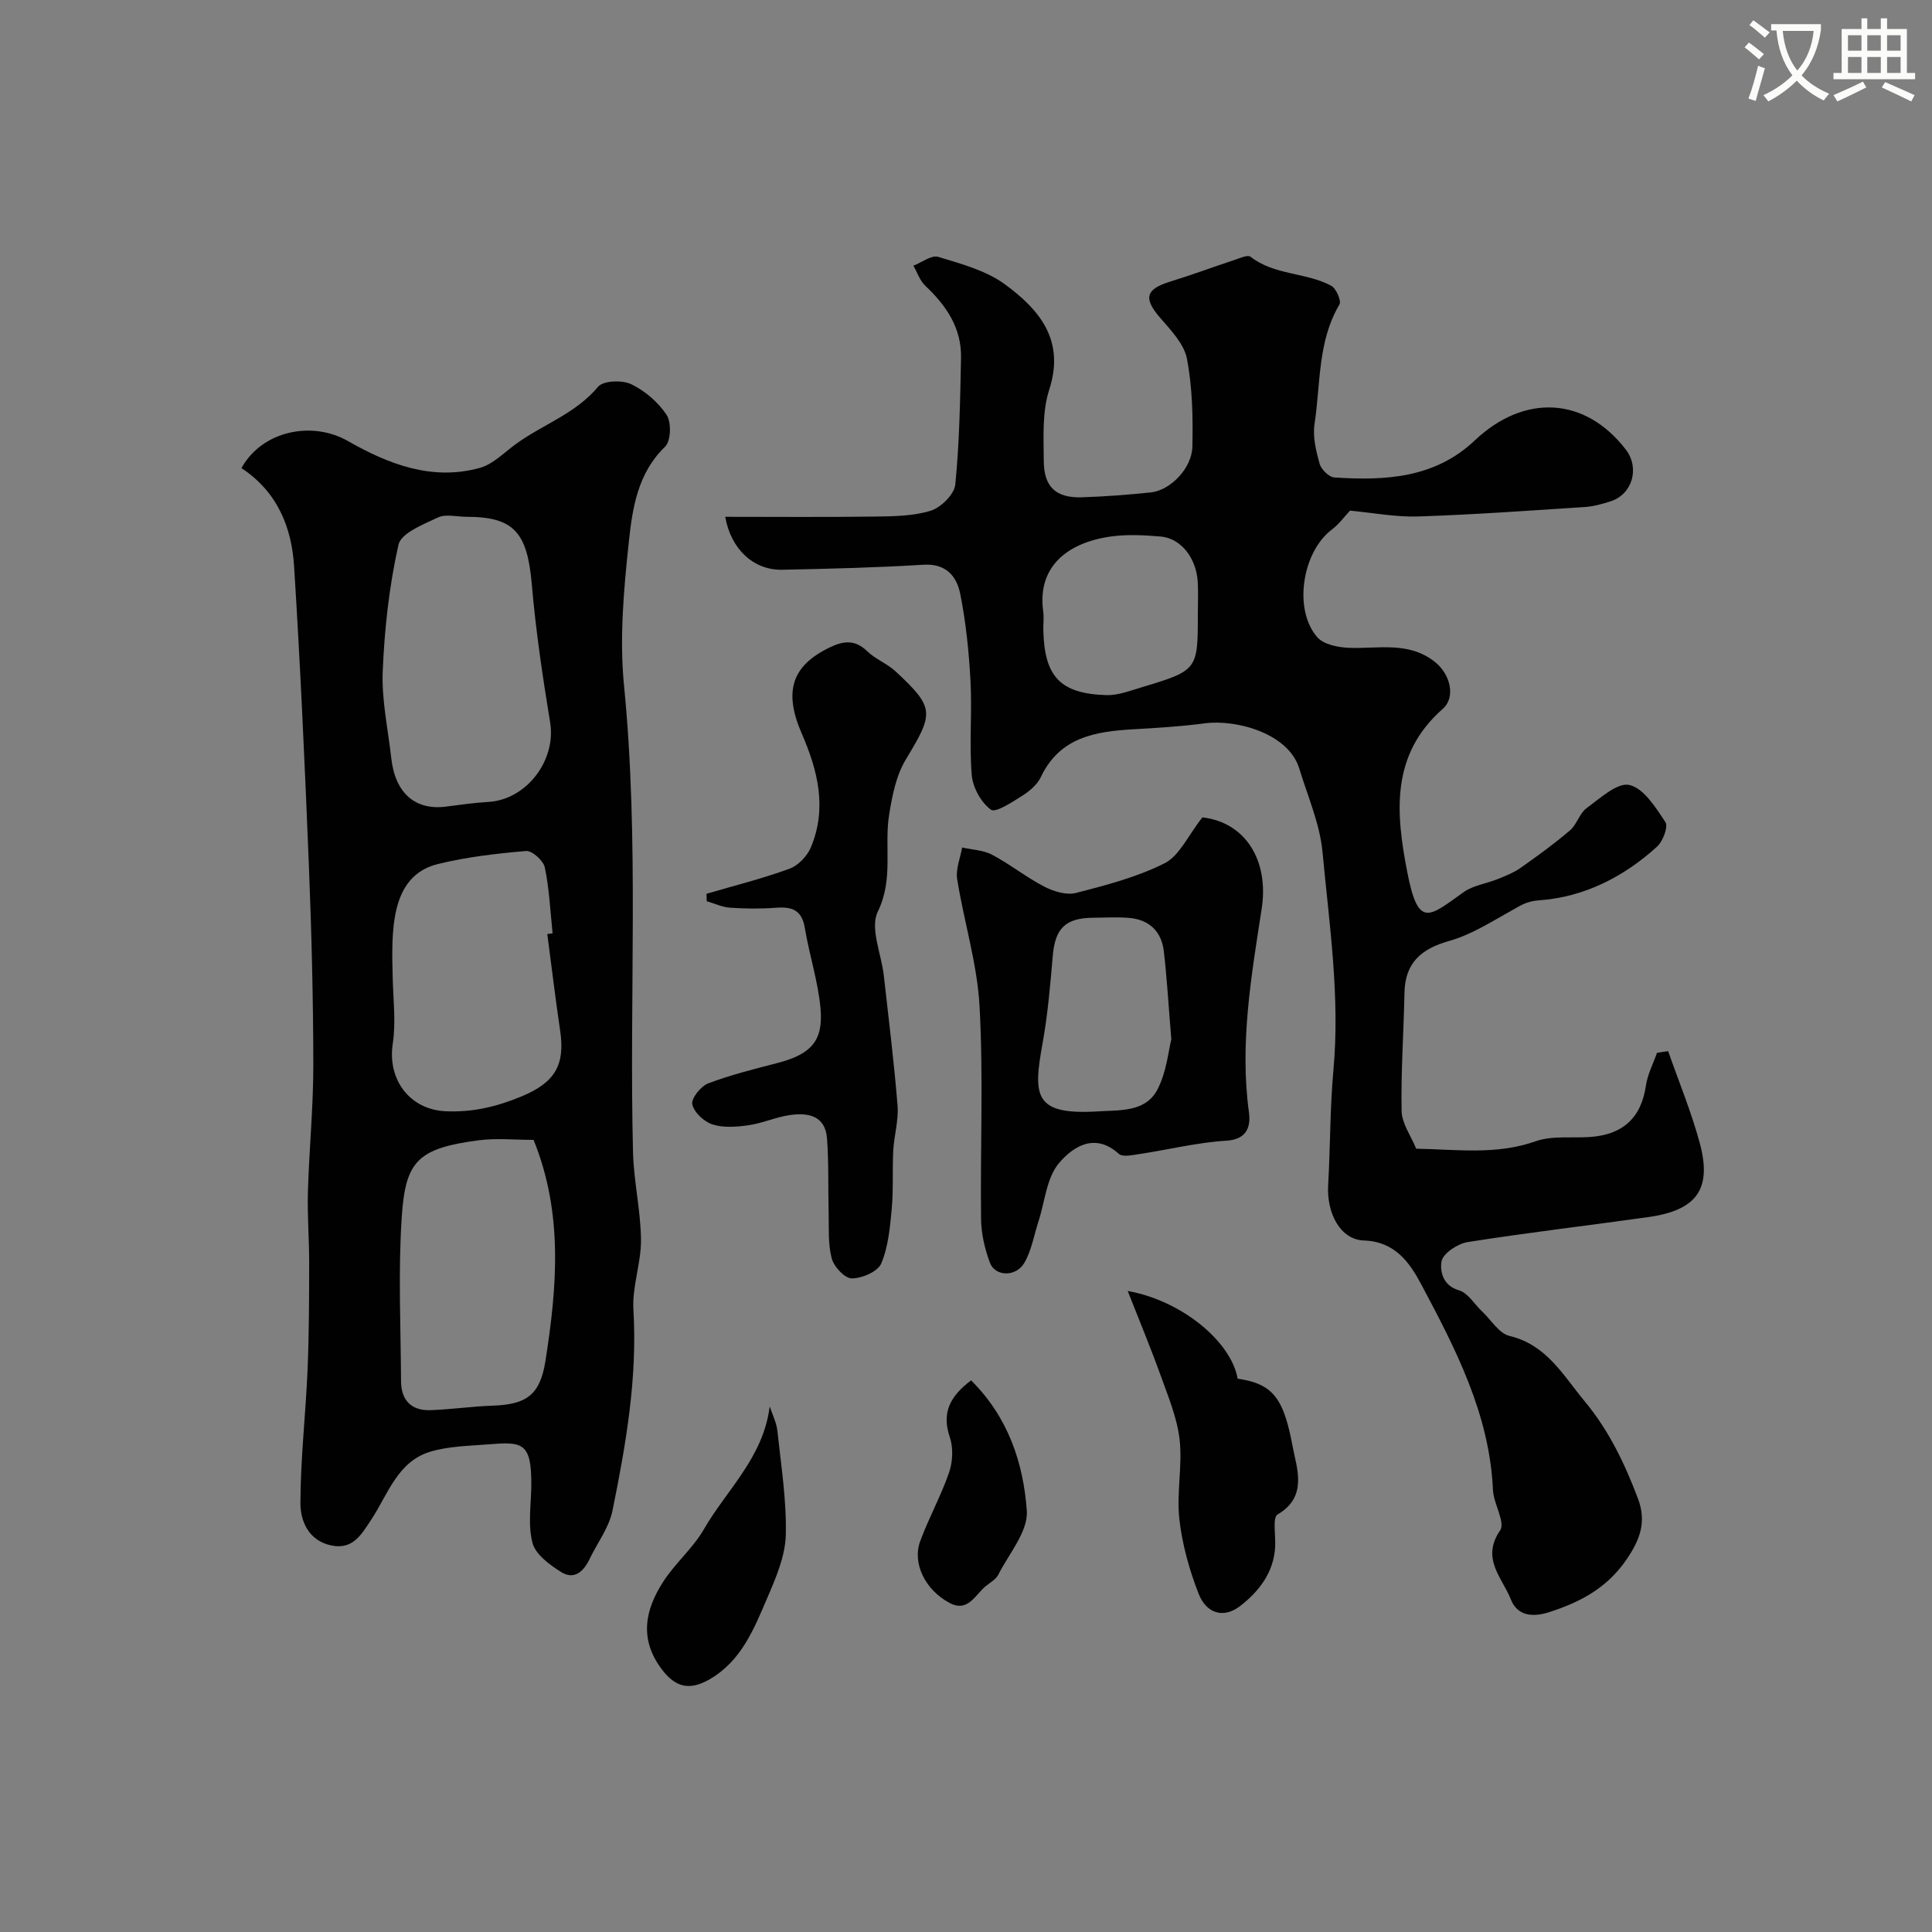 <svg enable-background="new 0 0 400 400" viewBox="0 0 400 400" xmlns="http://www.w3.org/2000/svg"><rect x="0" y="0" width="400" height="400" fill="#808080" stroke="none"/><path d="m362.1 8.8c1.1.8 2.1 1.6 3.1 2.4l-1 1.1c-1.3-1.1-2.3-2-3-2.5zm1.9 4.8c.5.2.9.4 1.4.5-.6 2.3-1.3 4.5-1.9 6.8l-1.5-.5c.8-2.1 1.4-4.3 2-6.8zm-1-9.4c1.3.9 2.4 1.8 3.4 2.5l-1 1.1c-1.4-1.2-2.4-2.1-3.2-2.6zm3.7 2.2v-1.4h10.3v1.2c-.5 3.6-1.8 6.8-4 9.4 1.5 1.6 3.4 2.8 5.7 3.8-.3.4-.7.8-1.1 1.4-2.3-1.1-4.1-2.5-5.6-4.1-1.6 1.6-3.6 3.1-5.9 4.3-.3-.5-.7-.9-1-1.3 2.4-1.1 4.4-2.5 6-4.1-1.9-2.5-3-5.6-3.3-9.3h-1.1zm8.8 0h-6.4c.3 3.3 1.3 6 3 8.2 2-2.2 3.1-5.1 3.4-8.2z" fill="#fbfcfa"/><path d="m385.3 3.8h1.3v2.2h2.8v-2.2h1.3v2.2h4.1v9.1h1.7v1.3h-16.9v-1.3h1.7v-9.1h4.1v-2.2zm.4 13.1.7 1.2c-1.8.9-3.8 1.9-6 2.9-.2-.4-.5-.8-.8-1.3 2.3-1 4.3-1.9 6.1-2.8zm-3.1-6.4h2.8v-3.2h-2.8zm0 4.6h2.8v-3.3h-2.8zm4-4.6h2.8v-3.2h-2.8zm0 4.6h2.8v-3.3h-2.8zm3.7 1.9c2.1.9 4.1 1.8 6.1 2.7l-.7 1.3c-2.2-1.1-4.2-2-6.1-2.9zm3.2-9.7h-2.8v3.2h2.8zm-2.8 7.8h2.8v-3.3h-2.8z" fill="#fbfcfa"/><g fill="#010102"><path d="m345.37 217.63c2.21 6.31 4.78 12.52 6.53 18.96 2.6 9.6-.58 13.98-10.67 15.4-12.46 1.75-24.96 3.21-37.38 5.17-2.06.33-5.08 2.33-5.39 3.98-.34 1.81.11 5 3.59 6 1.87.54 3.21 2.88 4.81 4.39 1.87 1.76 3.5 4.54 5.67 5.06 7.72 1.85 11.08 8.15 15.55 13.52 5.04 6.05 8.31 12.93 11.06 20.2 1.82 4.83.35 8.59-2.43 12.63-4.07 5.9-9.53 8.75-15.94 10.83-3.53 1.14-6.65.76-7.98-2.66-1.73-4.43-6.23-8.39-2.21-14.25 1.14-1.66-1.35-5.51-1.48-8.38-.7-15.7-7.74-29.21-14.86-42.59-2.38-4.48-5.42-8.85-11.87-9.06-4.83-.16-7.73-5.59-7.39-11.49.46-7.92.37-15.89 1.09-23.78 1.39-15.18-.85-30.16-2.26-45.16-.55-5.86-3.07-11.55-4.81-17.28-2.22-7.3-13.06-10.23-19.59-9.36-4.89.65-9.83.95-14.76 1.23-7.89.45-15.25 1.64-19.16 9.9-.74 1.56-2.33 2.91-3.84 3.86-2.08 1.31-5.52 3.6-6.5 2.88-2.03-1.48-3.74-4.58-3.96-7.15-.54-6.45.09-12.99-.26-19.47-.32-6.04-.94-12.12-2.12-18.04-.72-3.6-2.88-6.33-7.58-6.05-9.75.6-19.52.84-29.29 1.04-5.89.12-10.62-4.24-11.79-10.96 10.34 0 20.6.09 30.84-.05 3.93-.05 8.03-.08 11.71-1.21 2.12-.66 4.87-3.39 5.08-5.41.87-8.71 1.01-17.5 1.19-26.27.12-6.17-3.07-10.82-7.41-14.91-1.12-1.06-1.65-2.74-2.45-4.14 1.73-.67 3.74-2.25 5.14-1.83 4.75 1.45 9.88 2.81 13.79 5.67 7.1 5.21 12.53 11.53 9.19 21.84-1.48 4.56-1.16 9.8-1.13 14.73.03 5.43 2.54 7.7 7.87 7.54 4.76-.15 9.53-.52 14.27-1.01 4.02-.41 8.53-4.94 8.63-9.48.13-6.07.01-12.27-1.13-18.2-.59-3.08-3.33-5.91-5.54-8.47-3.5-4.05-3.05-5.92 2.12-7.51 4.49-1.38 8.89-3.03 13.35-4.5 1.06-.35 2.65-1.08 3.22-.64 4.96 3.87 11.47 3.21 16.71 6 1.03.55 2.16 3.13 1.72 3.88-4.55 7.7-3.89 16.44-5.16 24.75-.4 2.65.31 5.58 1.05 8.23.33 1.17 1.92 2.76 3.03 2.84 10.51.7 20.82.17 29.08-7.65 10.3-9.75 22.88-9.05 31.28 1.87 2.95 3.84 1.37 9.3-3.19 10.74-1.7.54-3.47 1.04-5.23 1.16-11.53.75-23.05 1.58-34.59 1.96-4.66.15-9.35-.77-14.08-1.21-1.08 1.14-2.26 2.78-3.79 3.94-6.08 4.6-8.01 16.51-3 22.26 1.35 1.55 4.4 2.14 6.71 2.21 6.01.2 12.19-1.36 17.59 2.86 3.23 2.52 4.46 7.33 1.68 9.78-10.84 9.53-9.71 21.59-7.34 33.79 2.28 11.79 4.53 9.23 11.65 4.16 1.99-1.42 4.73-1.77 7.08-2.72 1.63-.66 3.32-1.33 4.75-2.33 3.5-2.47 6.98-4.99 10.23-7.77 1.41-1.21 1.95-3.51 3.41-4.58 2.79-2.03 6.38-5.37 8.87-4.8 2.97.68 5.46 4.67 7.45 7.69.63.95-.51 3.98-1.73 5.08-6.91 6.29-15.17 10.47-24.41 11.11-2.72.19-3.98 1.17-5.88 2.22-4.12 2.28-8.22 4.92-12.68 6.17-5.85 1.65-9.2 4.51-9.32 10.79-.16 8.15-.75 16.3-.59 24.44.05 2.59 1.93 5.14 3.02 7.81 8.36.13 16.54 1.35 24.71-1.54 3.44-1.21 7.51-.63 11.29-.89 6.67-.47 10.57-3.85 11.56-10.64.34-2.32 1.5-4.52 2.29-6.78.75-.13 1.53-.24 2.31-.35zm-97.37-90.63c0-2.16.11-4.34-.02-6.49-.29-5-3.48-9.07-7.69-9.43-3.47-.29-7.05-.48-10.47.02-8.98 1.32-15.08 6.33-13.84 15.44.18 1.31 0 2.66.03 3.99.24 9.57 3.5 13.08 13.02 13.39 2.38.08 4.83-.87 7.19-1.58 11.79-3.55 11.78-3.58 11.78-15.34z"/><path d="m49.99 96.91c4.32-7.79 14.67-9.81 22.02-5.61 8.38 4.78 17.42 8.32 27.34 5.57 2.66-.74 4.92-3.06 7.27-4.8 5.61-4.15 12.5-6.35 17.21-12 1.07-1.28 4.98-1.42 6.84-.53 2.86 1.37 5.61 3.73 7.35 6.37 1.01 1.54.89 5.4-.32 6.57-5.7 5.5-6.76 12.73-7.51 19.72-1.05 9.86-1.96 19.96-.99 29.76 3.18 32.19 1.04 64.42 1.86 96.62.15 6.04 1.59 12.05 1.65 18.08.05 4.83-1.86 9.72-1.57 14.5.85 14.15-1.55 27.9-4.33 41.6-.72 3.53-3.16 6.71-4.77 10.07-1.23 2.57-3.19 4.32-5.85 2.65-2.37-1.49-5.29-3.62-5.93-6-1-3.73-.3-7.93-.26-11.93.08-8.95-1.87-9.08-8.78-8.52-4.06.33-8.26.37-12.11 1.52-6.78 2.02-8.77 8.79-12.2 14-2.08 3.16-3.86 6.38-8.37 5.41-4.65-1-6.35-5.02-6.34-8.76.02-9.21 1.09-18.42 1.48-27.64.31-7.34.32-14.69.33-22.03.01-4.93-.4-9.86-.26-14.78.25-8.77 1.13-17.54 1.12-26.31-.02-13.76-.37-27.53-.92-41.28-.83-20.64-1.76-41.29-3.06-61.91-.51-8.05-3.42-15.39-10.9-20.34zm46.61 10.09c-2 0-4.29-.63-5.93.14-3.04 1.42-7.63 3.23-8.17 5.64-1.92 8.55-2.9 17.4-3.26 26.18-.25 5.97 1.1 12.01 1.77 18.02.8 7.2 4.93 10.84 11.31 10.02 2.92-.37 5.84-.8 8.78-.97 7.94-.46 14.09-8.64 12.8-16.46-1.56-9.5-2.98-19.05-3.8-28.63-.93-10.7-3.69-13.94-13.5-13.94zm16.71 86.38c.37-.05.74-.09 1.1-.14-.48-4.56-.68-9.17-1.61-13.64-.29-1.41-2.64-3.52-3.89-3.41-6.12.52-12.3 1.24-18.25 2.7-9.99 2.46-9.61 13.93-9.35 23.81.12 4.45.67 9 .01 13.35-1.15 7.51 3.54 13.68 10.92 14.02 5.57.26 10.6-.94 15.69-3.05 6.89-2.86 9.13-6.41 8.03-13.72-.98-6.61-1.77-13.28-2.65-19.92zm-2.84 42.62c-3.96 0-7.66-.39-11.25.07-12.87 1.67-15.28 4.38-16.05 15.99-.74 11.25-.2 22.59-.14 33.9.02 3.97 2.16 6.15 6.15 6 4.26-.16 8.5-.78 12.77-.93 6.99-.24 9.86-2.14 10.98-9.27 2.39-15.25 3.72-30.54-2.46-45.76z"/><path d="m248.94 169.23c8.92 1.01 13.82 8.94 12.28 18.9-2.14 13.91-4.59 27.9-2.64 42.16.37 2.72-.22 5.61-4.67 5.88-5.99.36-11.91 1.84-17.88 2.74-1.47.22-3.58.71-4.39-.02-5.04-4.56-9.6-1.36-12.38 1.91-2.58 3.03-2.92 7.96-4.25 12.06-.93 2.88-1.44 6.01-2.92 8.58-1.73 2.99-6.06 2.89-7.14-.01-1.06-2.84-1.79-5.98-1.83-9-.18-14.69.49-29.41-.31-44.05-.48-8.85-3.23-17.55-4.64-26.37-.33-2.08.65-4.36 1.03-6.55 2.08.47 4.38.54 6.2 1.5 3.73 1.98 7.08 4.68 10.83 6.62 1.94 1 4.6 1.8 6.57 1.29 6.26-1.62 12.66-3.28 18.37-6.17 3.06-1.58 4.8-5.71 7.77-9.47zm-6.43 45.96c-.62-7.49-.92-12.91-1.56-18.28-.48-4.06-3-6.49-7.12-6.86-2.47-.22-4.98-.06-7.47-.04-5.76.03-7.9 2.19-8.39 7.83-.52 6.02-1.02 12.07-2.09 18.01-2 11.03-1.92 15.06 11.44 14.25 4.69-.28 9.8.14 12.27-4.44 1.95-3.66 2.32-8.17 2.92-10.47z"/><path d="m146.27 185.05c5.75-1.69 11.58-3.14 17.19-5.19 1.8-.66 3.66-2.61 4.42-4.42 3.39-8.08 1.46-15.88-1.88-23.55-3.84-8.83-2.02-14.1 5.85-17.88 2.76-1.32 5.16-1.63 7.65.78 1.72 1.68 4.18 2.59 5.95 4.24 8.1 7.54 7.92 8.57 2.09 18.21-2 3.3-2.82 7.5-3.45 11.41-1.07 6.6.96 13.31-2.35 20.09-1.67 3.41.75 8.79 1.25 13.28 1 8.96 2.12 17.91 2.84 26.9.24 3.05-.72 6.17-.89 9.27-.21 4.04.05 8.11-.32 12.13-.36 3.82-.71 7.83-2.18 11.29-.72 1.68-3.98 3.07-6.09 3.07-1.45 0-3.7-2.42-4.15-4.13-.8-3.04-.56-6.37-.64-9.59-.13-5.07.04-10.17-.33-15.22-.35-4.79-3.96-5.43-7.75-4.87-2.88.42-5.64 1.69-8.52 2.1-2.45.35-5.17.56-7.45-.17-1.75-.56-3.83-2.51-4.18-4.17-.26-1.21 1.77-3.75 3.3-4.33 4.66-1.77 9.54-2.97 14.38-4.23 6.85-1.79 9.48-4.51 8.87-11.29-.51-5.62-2.33-11.11-3.26-16.71-.62-3.7-2.71-4.38-5.97-4.13-3.15.24-6.34.2-9.49-.01-1.64-.11-3.23-.88-4.84-1.35-.02-.51-.04-1.02-.05-1.53z"/><path d="m233.48 267.28c11.34 2.04 21.45 10.58 22.76 18.16 7.54 1.08 9.57 4.3 11.42 14.2.79 4.24 3.18 10.26-3.14 13.9-1.09.63-.39 4.37-.51 6.68-.27 5.33-3.35 9.25-7.21 12.26-3.42 2.67-7.02 1.65-8.65-2.54-1.92-4.93-3.39-10.2-3.98-15.44-.6-5.4.66-11.01.06-16.41-.51-4.53-2.37-8.95-3.93-13.31-2-5.57-4.28-11.03-6.82-17.5z"/><path d="m159.36 291.19c.55 1.68 1.4 3.33 1.59 5.05.76 7.17 1.92 14.39 1.74 21.55-.11 4.36-2.02 8.83-3.8 12.96-2.76 6.42-5.34 13.08-11.95 16.92-4.16 2.41-7.08 1.68-9.88-2-4.77-6.28-3.53-12.35.27-18.22 2.48-3.84 6.16-6.93 8.42-10.86 4.67-8.11 12.28-14.8 13.61-25.4z"/><path d="m201.05 285.79c7.71 7.63 10.84 17.17 11.54 27 .3 4.26-3.69 8.86-5.9 13.23-.49.96-1.64 1.6-2.55 2.33-2.24 1.79-3.7 5.57-7.56 3.51-5.03-2.68-7.75-8.21-6.06-12.78 1.77-4.82 4.31-9.37 5.98-14.23.76-2.22.89-5.1.15-7.29-1.78-5.17.16-8.56 4.4-11.77z"/></g></svg>